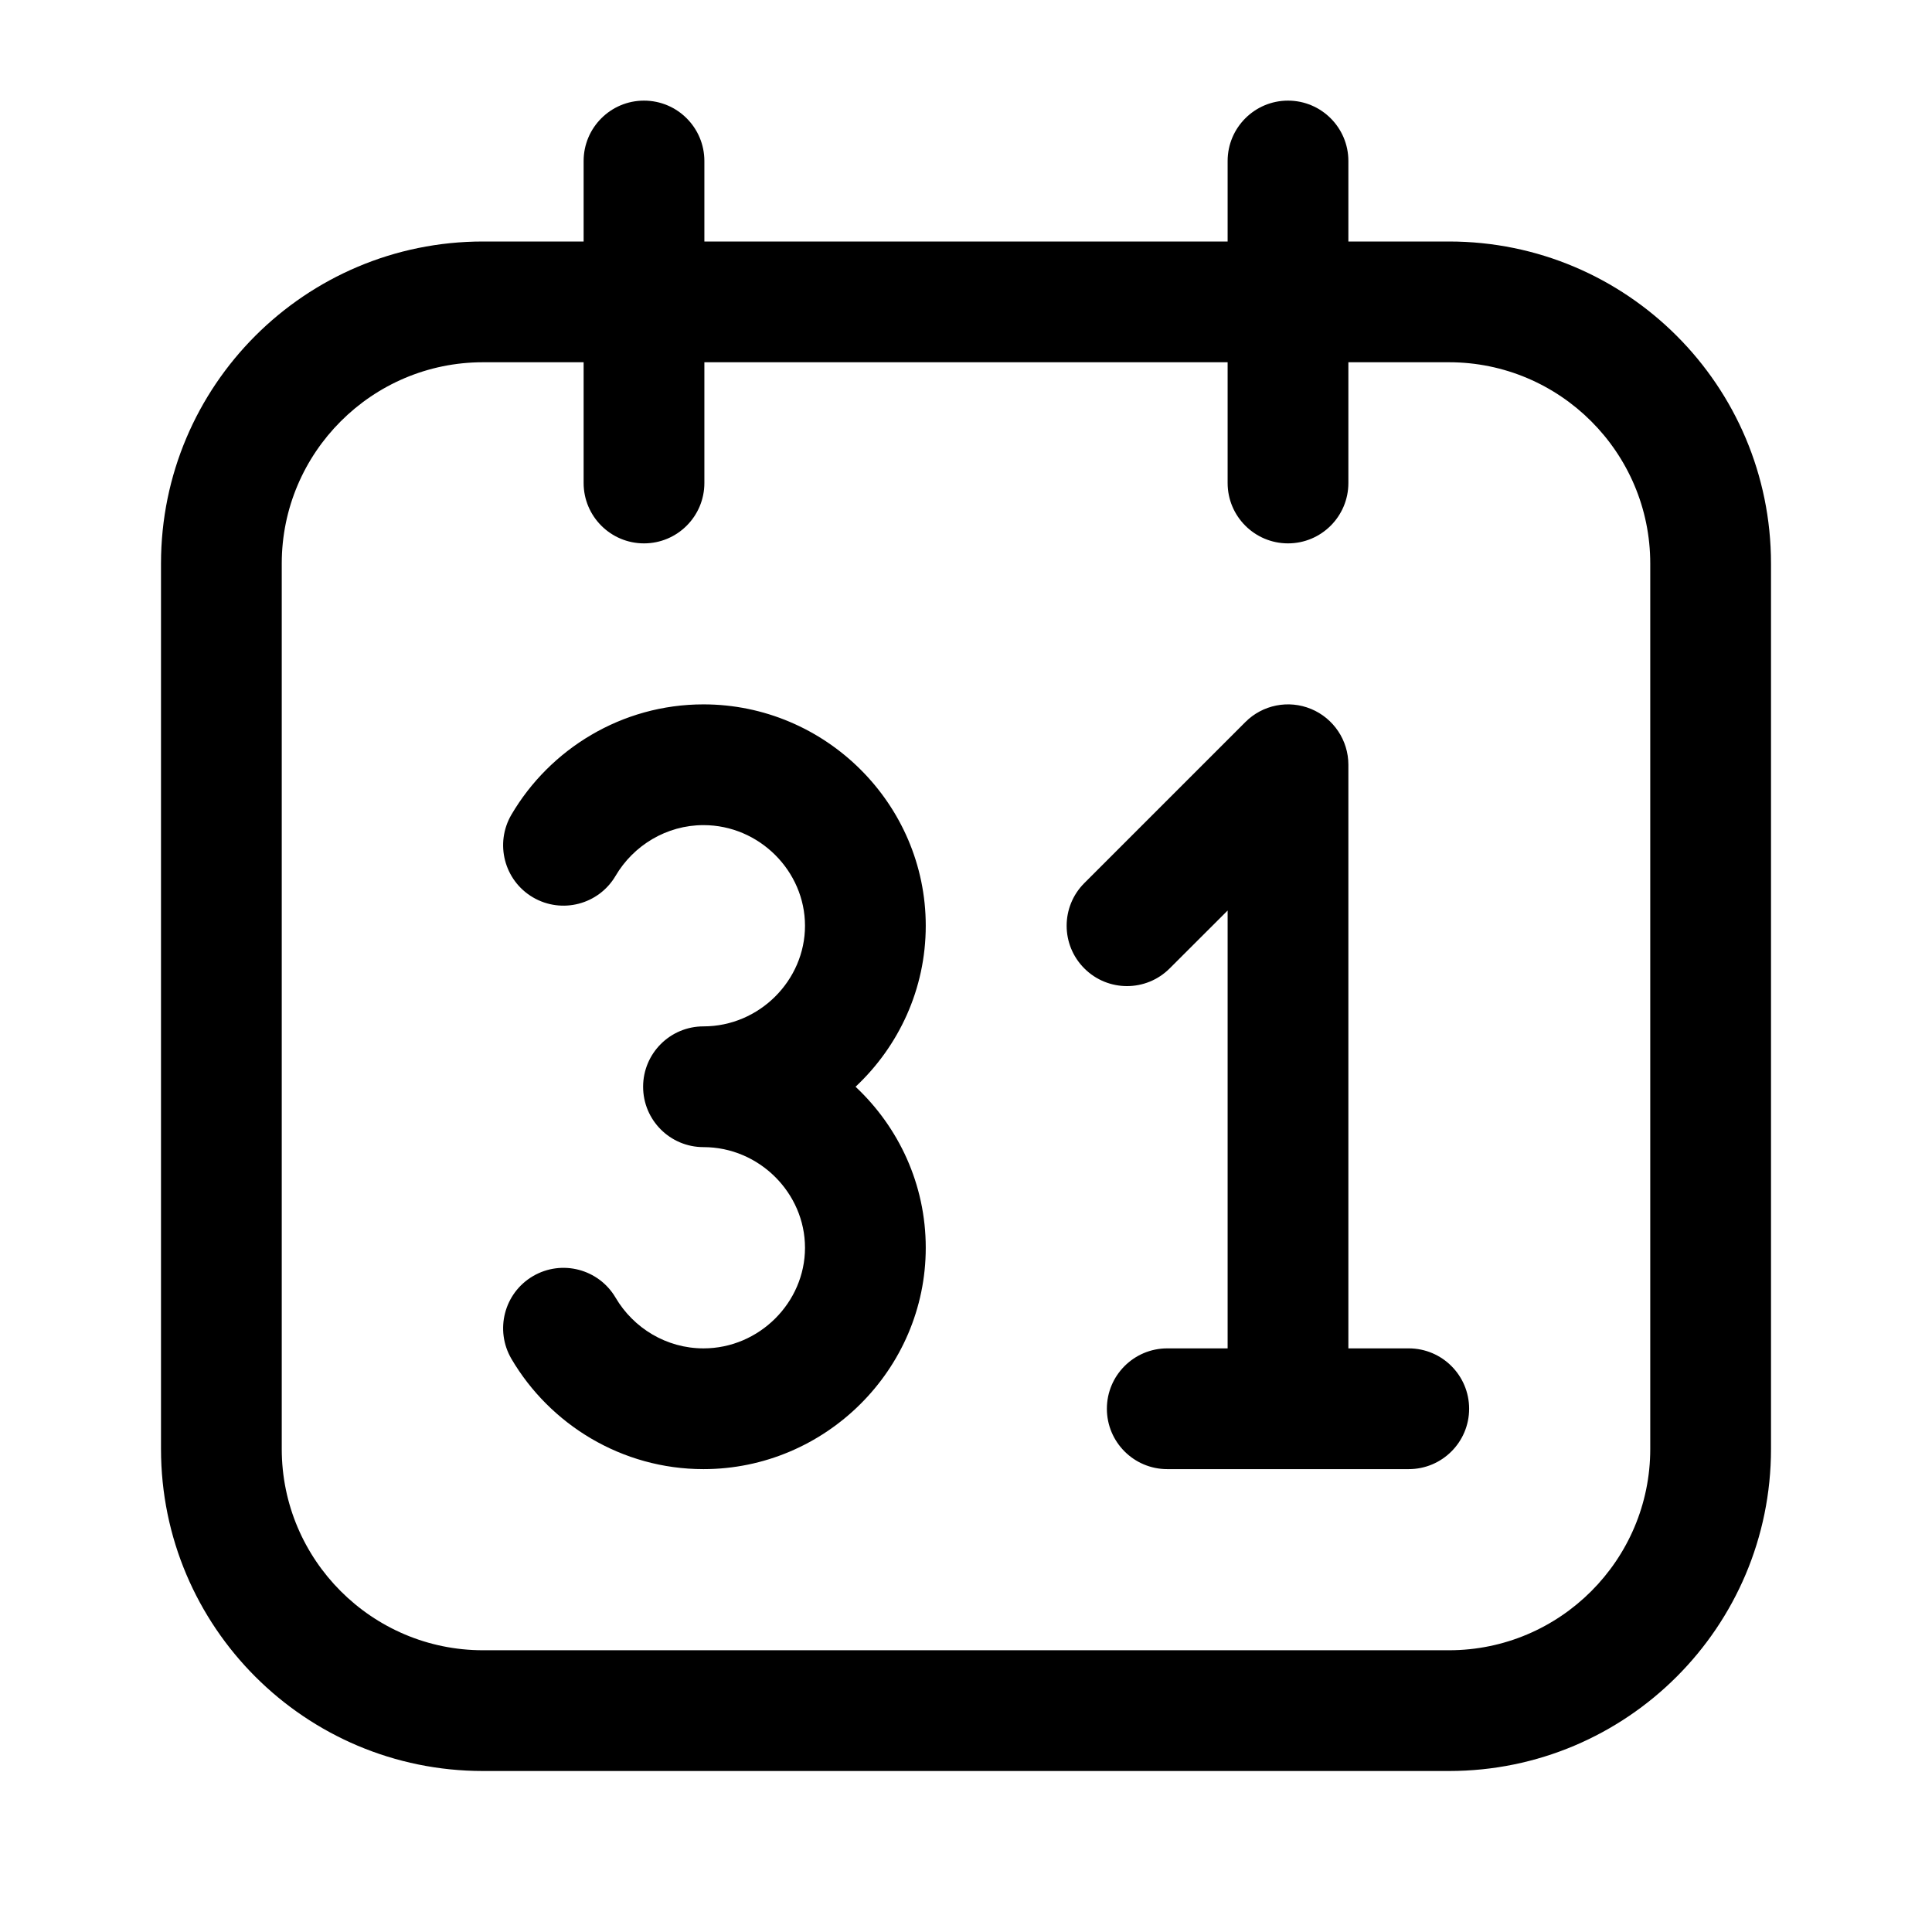 <svg width="24" height="24" viewBox="0 0 24 24" fill="none" xmlns="http://www.w3.org/2000/svg">
<path fill-rule="evenodd" clip-rule="evenodd" d="M8 1.25C8.414 1.25 8.75 1.586 8.75 2V3H15.25V2C15.25 1.586 15.586 1.25 16 1.25C16.414 1.25 16.75 1.586 16.75 2V3H18C20.209 3 22 4.791 22 7V18C22 20.209 20.209 22 18 22H6C3.791 22 2 20.209 2 18V7C2 4.791 3.791 3 6 3H7.25V2C7.25 1.586 7.586 1.25 8 1.25ZM15.25 4.5V6C15.25 6.414 15.586 6.75 16 6.75C16.414 6.75 16.75 6.414 16.75 6V4.5H18C19.378 4.5 20.5 5.622 20.5 7V18C20.5 19.378 19.378 20.5 18 20.5H6C4.622 20.5 3.5 19.378 3.5 18V7C3.5 5.622 4.622 4.5 6 4.5H7.25V6C7.25 6.414 7.586 6.75 8 6.75C8.414 6.75 8.75 6.414 8.75 6V4.5H15.25ZM16.75 9.5C16.75 9.197 16.567 8.923 16.287 8.807C16.007 8.691 15.684 8.755 15.47 8.97L13.47 10.97C13.177 11.263 13.177 11.737 13.47 12.03C13.763 12.323 14.237 12.323 14.53 12.03L15.25 11.311V16.75H14.5C14.086 16.75 13.75 17.086 13.75 17.5C13.75 17.914 14.086 18.25 14.5 18.25H17.5C17.914 18.25 18.25 17.914 18.25 17.5C18.25 17.086 17.914 16.75 17.5 16.75H16.75V9.5ZM7.647 10.88C7.869 10.502 8.28 10.25 8.739 10.25C9.432 10.25 10 10.821 10 11.5C10 12.179 9.432 12.75 8.739 12.75C8.324 12.75 7.989 13.086 7.989 13.5C7.989 13.914 8.324 14.25 8.739 14.25C9.432 14.25 10 14.821 10 15.5C10 16.179 9.432 16.75 8.739 16.75C8.279 16.75 7.869 16.498 7.647 16.12C7.437 15.763 6.978 15.643 6.62 15.853C6.263 16.063 6.144 16.522 6.353 16.88C6.831 17.694 7.722 18.25 8.739 18.25C10.252 18.25 11.5 17.015 11.5 15.5C11.5 14.713 11.164 14.002 10.628 13.5C11.164 12.998 11.5 12.287 11.5 11.5C11.5 9.984 10.252 8.75 8.739 8.75C7.722 8.75 6.831 9.306 6.353 10.12C6.144 10.478 6.263 10.937 6.62 11.147C6.978 11.357 7.437 11.237 7.647 10.88Z" fill="black"/>
</svg>
